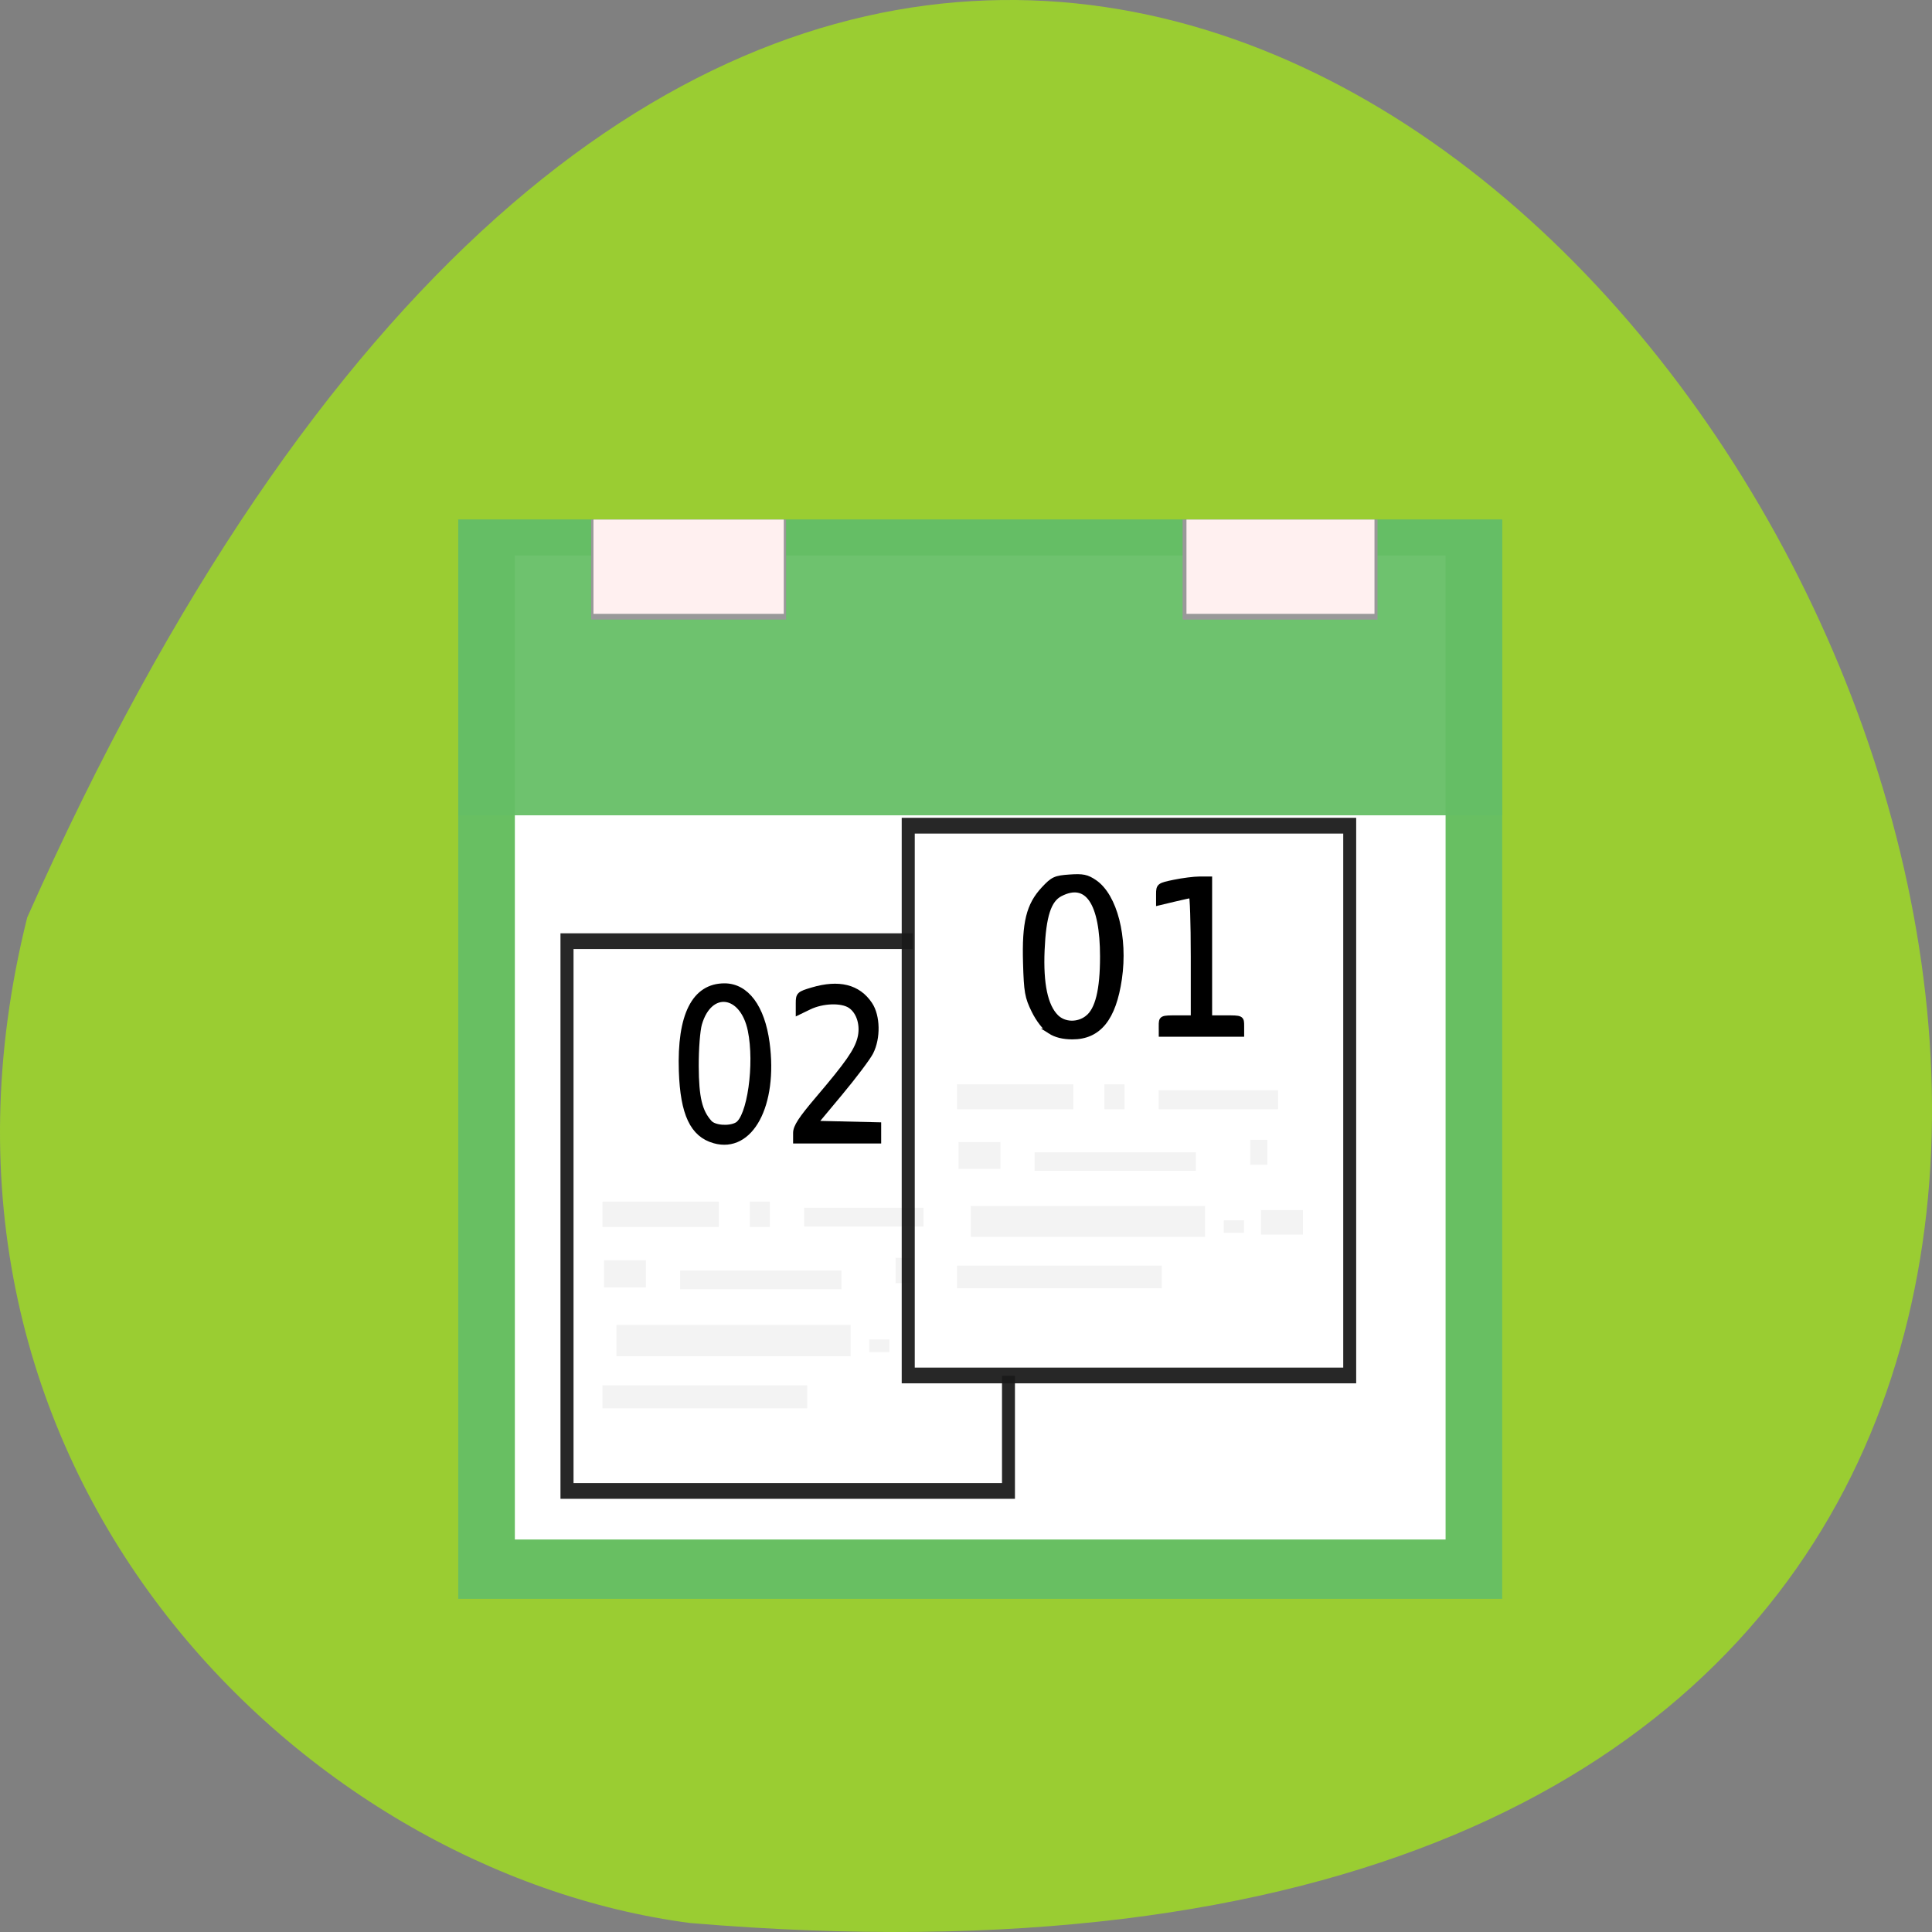 <svg xmlns="http://www.w3.org/2000/svg" xmlns:xlink="http://www.w3.org/1999/xlink" viewBox="0 0 256 256"><rect x="0" y="0" width="256" height="256" fill="#808080" stroke="none"/><defs><linearGradient id="0"><stop stop-color="#fff0f0"/><stop offset="1" stop-color="#fff0f0" stop-opacity="0"/></linearGradient><linearGradient xlink:href="#0" id="1" gradientUnits="userSpaceOnUse" gradientTransform="matrix(0.212 0 0 0.197 22.538 1036.76)" x1="15.932" y1="4.54" x2="15.807" y2="13.253"/><linearGradient xlink:href="#0" id="2" gradientUnits="userSpaceOnUse" gradientTransform="matrix(0.209 0 0 0.197 26.27 1036.76)" x1="15.932" y1="4.54" x2="15.807" y2="13.253"/></defs><g transform="translate(0 -796.36)"><path d="m 3.605 917.93 c 154.26 -347.01 431.5 162.11 87.84 133.24 -51.745 -6.753 -106.08 -60.23 -87.84 -133.24 z" fill="#9acd32" color="#000"/><g transform="matrix(4.611 0 0 4.767 19.22 -3965.48)"><g color="#000"><path d="m 9,1013.36 h 30 v 30 H 9 z" fill="#65be65" fill-opacity="0.939"/><path d="m 10.627,1014.36 h 26.746 v 27.35 H 10.627 z" fill="#fff"/><path d="m 9,1013.36 h 30 v 8.22 H 9 z" fill="#65be65" fill-opacity="0.939"/><g fill="#999"><path d="m 12.82,1013.36 h 5.601 v 2.78 H 12.82 z"/><path d="m 29.816 1013.36 h 5.601 v 2.78 h -5.601 z"/></g><path d="m 12.886 1013.36 h 5.469 v 2.62 h -5.469 z" fill="url(#1)"/><path d="m 29.927 1013.36 h 5.403 v 2.62 h -5.403 z" fill="url(#2)"/><path transform="translate(0 1004.36)" d="m 11.938,20.5 v 15.719 h 13.06 V 20.5 h -13.06 z m 0.375,0.438 H 24.626 V 35.782 H 12.313 V 20.938 z" fill="#1a1a1a" fill-opacity="0.939"/><path d="m 22.06,1021.96 h 12.614 v 15.2 H 22.06 z" fill="#fff"/></g><path d="m 105.38 149.71 c 0 -0.798 0.698 -1.866 2.944 -4.506 3.95 -4.643 5.117 -6.313 5.559 -7.956 0.468 -1.738 -0.081 -3.602 -1.296 -4.398 -1.147 -0.751 -3.665 -0.664 -5.43 0.189 l -1.424 0.688 v -1.191 c 0 -1.129 0.095 -1.219 1.831 -1.735 3.527 -1.047 6.074 -0.414 7.616 1.894 1.036 1.551 1.092 4.444 0.123 6.344 -0.374 0.733 -2.195 3.152 -4.048 5.376 l -3.369 4.04 l 4.225 0.099 l 4.225 0.099 v 1.049 v 1.049 h -5.478 h -5.478 v -1.046 z" transform="matrix(0.217 0 0 0.21 -4.168 998.97)" fill="#000" stroke="#000" stroke-width="0.707"/><g fill-opacity="0.939" color="#000"><g transform="matrix(1 0 0 1.303 0.307 -309.29)" fill="#f2f2f2"><path d="m 12.837 1029.63 h 3.343 v 0.54 h -3.343 z"/><path d="m 17.07,1029.63 h 0.579 v 0.54 H 17.07 z"/><path d="m 18.632 1029.76 h 3.432 v 0.4 h -3.432 z"/><path d="m 12.882 1030.88 h 1.203 v 0.58 h -1.203 z"/><path d="m 15.07,1031.1 h 4.636 v 0.4 H 15.07 z"/><path d="m 21.262 1030.83 h 0.49 v 0.54 h -0.49 z"/><path d="m 13.238 1032.26 h 6.731 v 0.67 h -6.731 z"/><path d="m 20.504 1032.57 h 0.579 v 0.27 h -0.579 z"/><path d="m 12.837 1033.55 h 5.884 v 0.49 h -5.884 z"/></g><path d="m 21.744,1021.65 v 15.719 h 13.06 v -15.719 h -13.06 z m 0.375,0.438 h 12.313 v 14.844 H 22.119 v -14.844 z" fill="#1a1a1a"/></g><path d="m 153.8 135.56 c 0 -1.06 0 -1.06 2.121 -1.06 h 2.121 v -8.129 c 0 -4.471 -0.119 -8.123 -0.265 -8.116 -0.146 0.007 -1.18 0.231 -2.297 0.498 l -2.032 0.486 v -1.134 c 0 -1.098 0.066 -1.148 2.053 -1.559 1.129 -0.233 2.64 -0.424 3.358 -0.424 h 1.304 v 9.189 v 9.189 h 2.121 c 2.121 0 2.121 0 2.121 1.06 v 1.06 h -5.301 h -5.301 v -1.06 z" transform="matrix(0.217 0 0 0.21 -4.168 998.97)" fill="#000" stroke="#000" fill-opacity="1" stroke-width="0.707"/><g transform="matrix(1 0 0 1.286 0.69 -290.92)" fill="#f2f2f2" fill-opacity="0.939" color="#000"><path d="m 22.643 1026.42 h 3.343 v 0.54 h -3.343 z"/><path d="m 26.878 1026.42 h 0.579 v 0.54 h -0.579 z"/><path d="m 28.438 1026.55 h 3.432 v 0.41 h -3.432 z"/><path d="m 22.688 1027.67 h 1.203 v 0.58 h -1.203 z"/><path d="m 24.872 1027.89 h 4.636 v 0.4 h -4.636 z"/><path d="m 31.07 1027.62 h 0.49 v 0.54 h -0.49 z"/><path d="m 23.04,1029.05 h 6.731 v 0.67 H 23.04 z"/><path d="m 30.31,1029.36 h 0.579 v 0.27 H 30.31 z"/><path d="m 31.38,1029.14 h 1.203 v 0.53 H 31.38 z"/><path d="m 22.643 1030.34 h 5.884 v 0.49 h -5.884 z"/></g><g fill="#000" stroke="#000" fill-opacity="1" stroke-width="0.707" transform="matrix(0.217 0 0 0.21 -4.168 998.97)"><path d="m 139.06 136.24 c -0.682 -0.437 -1.529 -1.528 -2.121 -2.733 -0.881 -1.795 -0.998 -2.457 -1.109 -6.3 -0.154 -5.329 0.413 -7.643 2.391 -9.764 1.226 -1.314 1.527 -1.453 3.426 -1.586 1.748 -0.122 2.277 -0.013 3.298 0.681 2.659 1.807 4.069 7.298 3.275 12.754 -0.766 5.263 -2.734 7.692 -6.222 7.681 -1.209 -0.004 -2.178 -0.246 -2.939 -0.733 z m 4.968 -1.754 c 1.356 -1.067 1.999 -3.676 1.999 -8.109 0 -7.173 -2.033 -10.178 -5.628 -8.319 -1.539 0.796 -2.224 2.91 -2.418 7.465 -0.191 4.474 0.428 7.405 1.866 8.843 1.07 1.07 2.907 1.123 4.181 0.121 z"/><path d="m 94.59 150.73 c -2.864 -0.81 -4.151 -3.541 -4.341 -9.209 -0.247 -7.39 1.71 -11.259 5.696 -11.259 2.897 0 4.986 2.802 5.62 7.536 1.101 8.231 -2.167 14.291 -6.974 12.932 z m 2.996 -2.08 c 1.702 -0.911 2.722 -8.05 1.79 -12.538 -1.044 -5.03 -5.39 -5.577 -6.766 -0.854 -0.253 0.87 -0.442 3.314 -0.433 5.607 0.016 4.167 0.461 6.03 1.785 7.497 0.626 0.692 2.579 0.847 3.623 0.288 z"/></g></g></g></svg>